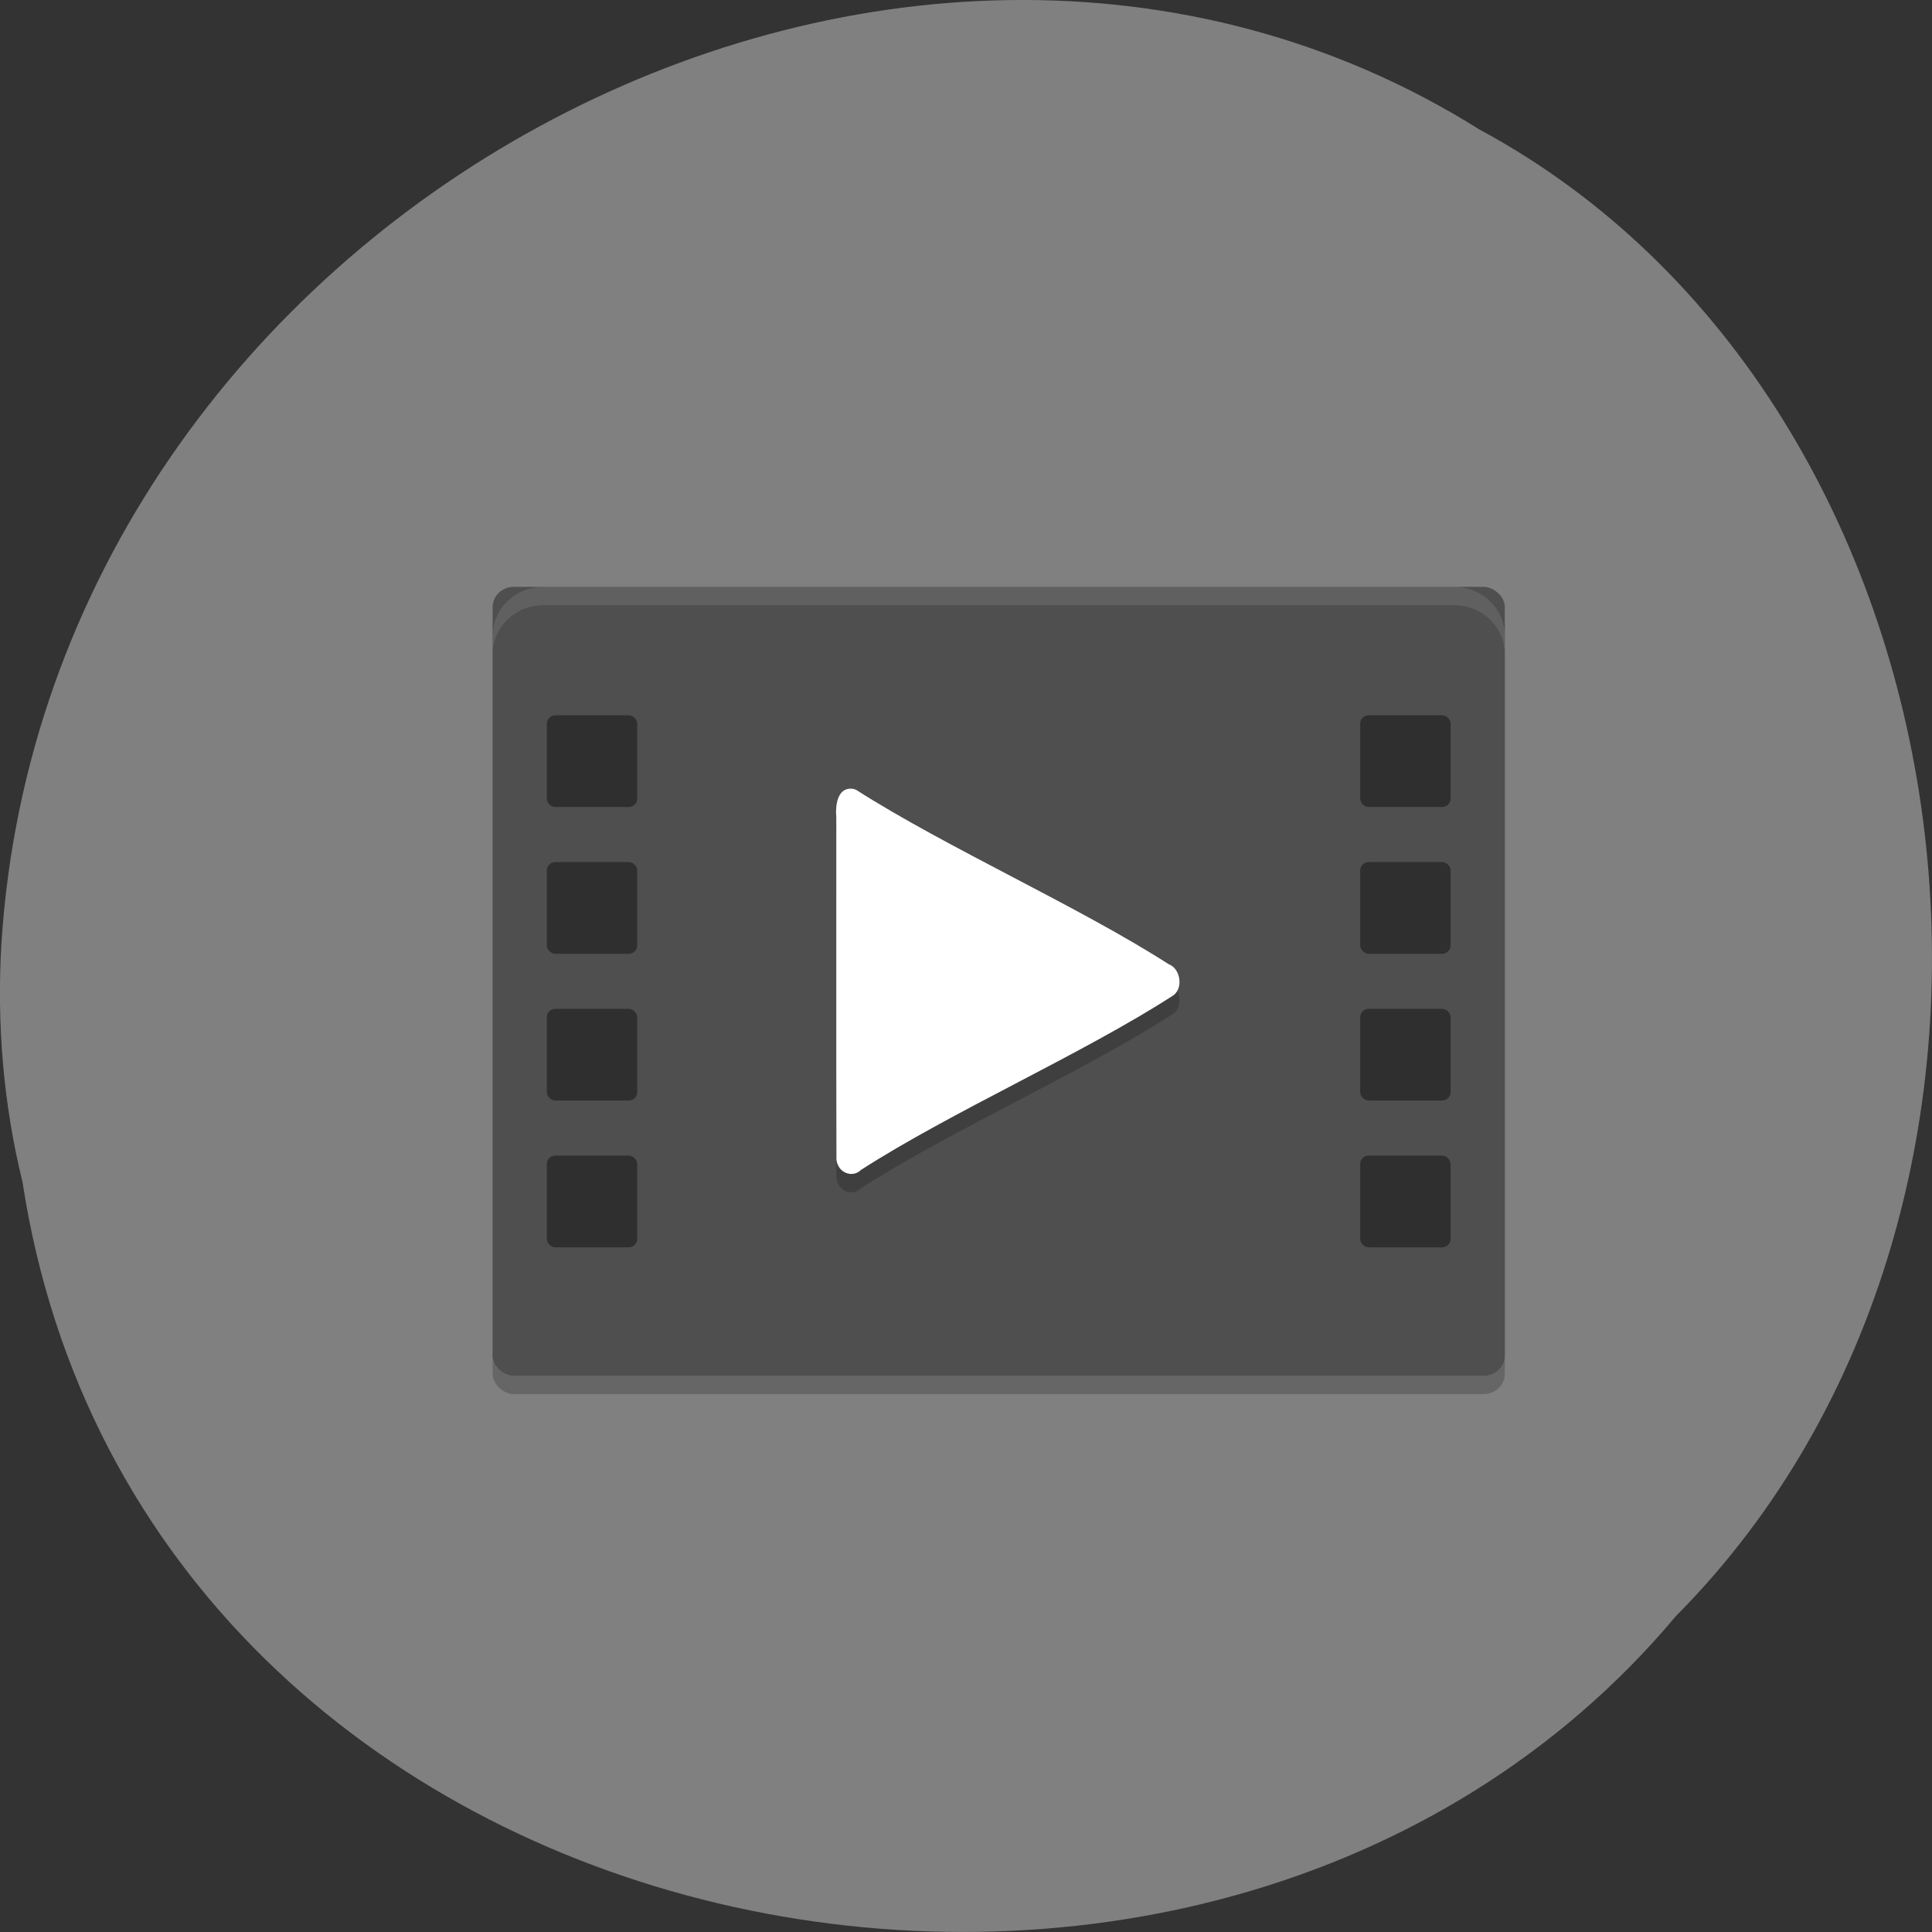 <svg xmlns="http://www.w3.org/2000/svg" viewBox="0 0 256 256"><rect x="0" y="0" width="256" height="256" fill="#333333" stroke="none"/><path d="m 2.967 952.88 c 15.875 104.05 156.87 131.89 219.1 57.62 54.798 -55.17 41.16 -160.78 -26.05 -196.99 -77.21 -48.44 -189.69 11.446 -195.83 107.88 c -0.632 10.565 0.26 21.245 2.771 31.493 z" fill="#808080" color="#000" transform="translate(0 -796.36)"/><g transform="matrix(2.395 0 0 2.431 55.695 51.02)"><g transform="matrix(0 -1 -1 0 0 0)"><rect ry="1.169" rx="1.106" y="-60" x="-55" height="56" width="43" opacity="0.2"/><rect ry="1.169" rx="1.106" y="-60" x="-54" height="56" width="43" fill="#4f4f4f"/></g><rect ry="0.448" rx="0.469" y="18" x="52" height="5" width="5" opacity="0.4"/><rect ry="0.448" rx="0.469" y="42" x="52" height="5" width="5" opacity="0.4"/><rect ry="0.448" rx="0.469" y="34" x="52" height="5" width="5" opacity="0.4"/><rect ry="0.448" rx="0.469" y="26" x="52" height="5" width="5" opacity="0.4"/><path d="m 23.819 23 c -0.739 -0.014 -0.866 0.905 -0.805 1.569 0.005 6.211 -0.009 12.422 0.007 18.633 0.065 0.743 0.89 1.039 1.359 0.579 5.01 -3.18 12.301 -6.337 17.306 -9.531 0.546 -0.44 0.337 -1.463 -0.273 -1.676 -5.01 -3.167 -12.283 -6.351 -17.299 -9.508 -0.094 -0.043 -0.194 -0.065 -0.295 -0.066 z" opacity="0.2"/><path d="m 23.819 22 c -0.739 -0.014 -0.866 0.905 -0.805 1.569 0.005 6.211 -0.009 12.422 0.007 18.633 0.065 0.743 0.89 1.039 1.359 0.579 5.01 -3.18 12.301 -6.337 17.306 -9.531 0.546 -0.44 0.337 -1.463 -0.273 -1.676 -5.01 -3.167 -12.283 -6.351 -17.299 -9.508 -0.094 -0.043 -0.194 -0.065 -0.295 -0.066 z" fill="#fff"/><rect ry="0.448" rx="0.469" y="18" x="7" height="5" width="5" opacity="0.4"/><rect ry="0.448" rx="0.469" y="42" x="7" height="5" width="5" opacity="0.4"/><rect ry="0.448" rx="0.469" y="34" x="7" height="5" width="5" opacity="0.4"/><rect ry="0.448" rx="0.469" y="26" x="7" height="5" width="5" opacity="0.4"/><path d="m 6.801 11 c -1.551 0 -2.801 1.199 -2.801 2.688 v 1 c 0 -1.489 1.25 -2.688 2.801 -2.688 h 50.4 c 1.551 0 2.801 1.199 2.801 2.688 v -1 c 0 -1.489 -1.25 -2.688 -2.801 -2.688 h -50.4 z" opacity="0.1" fill="#fff"/></g></svg>